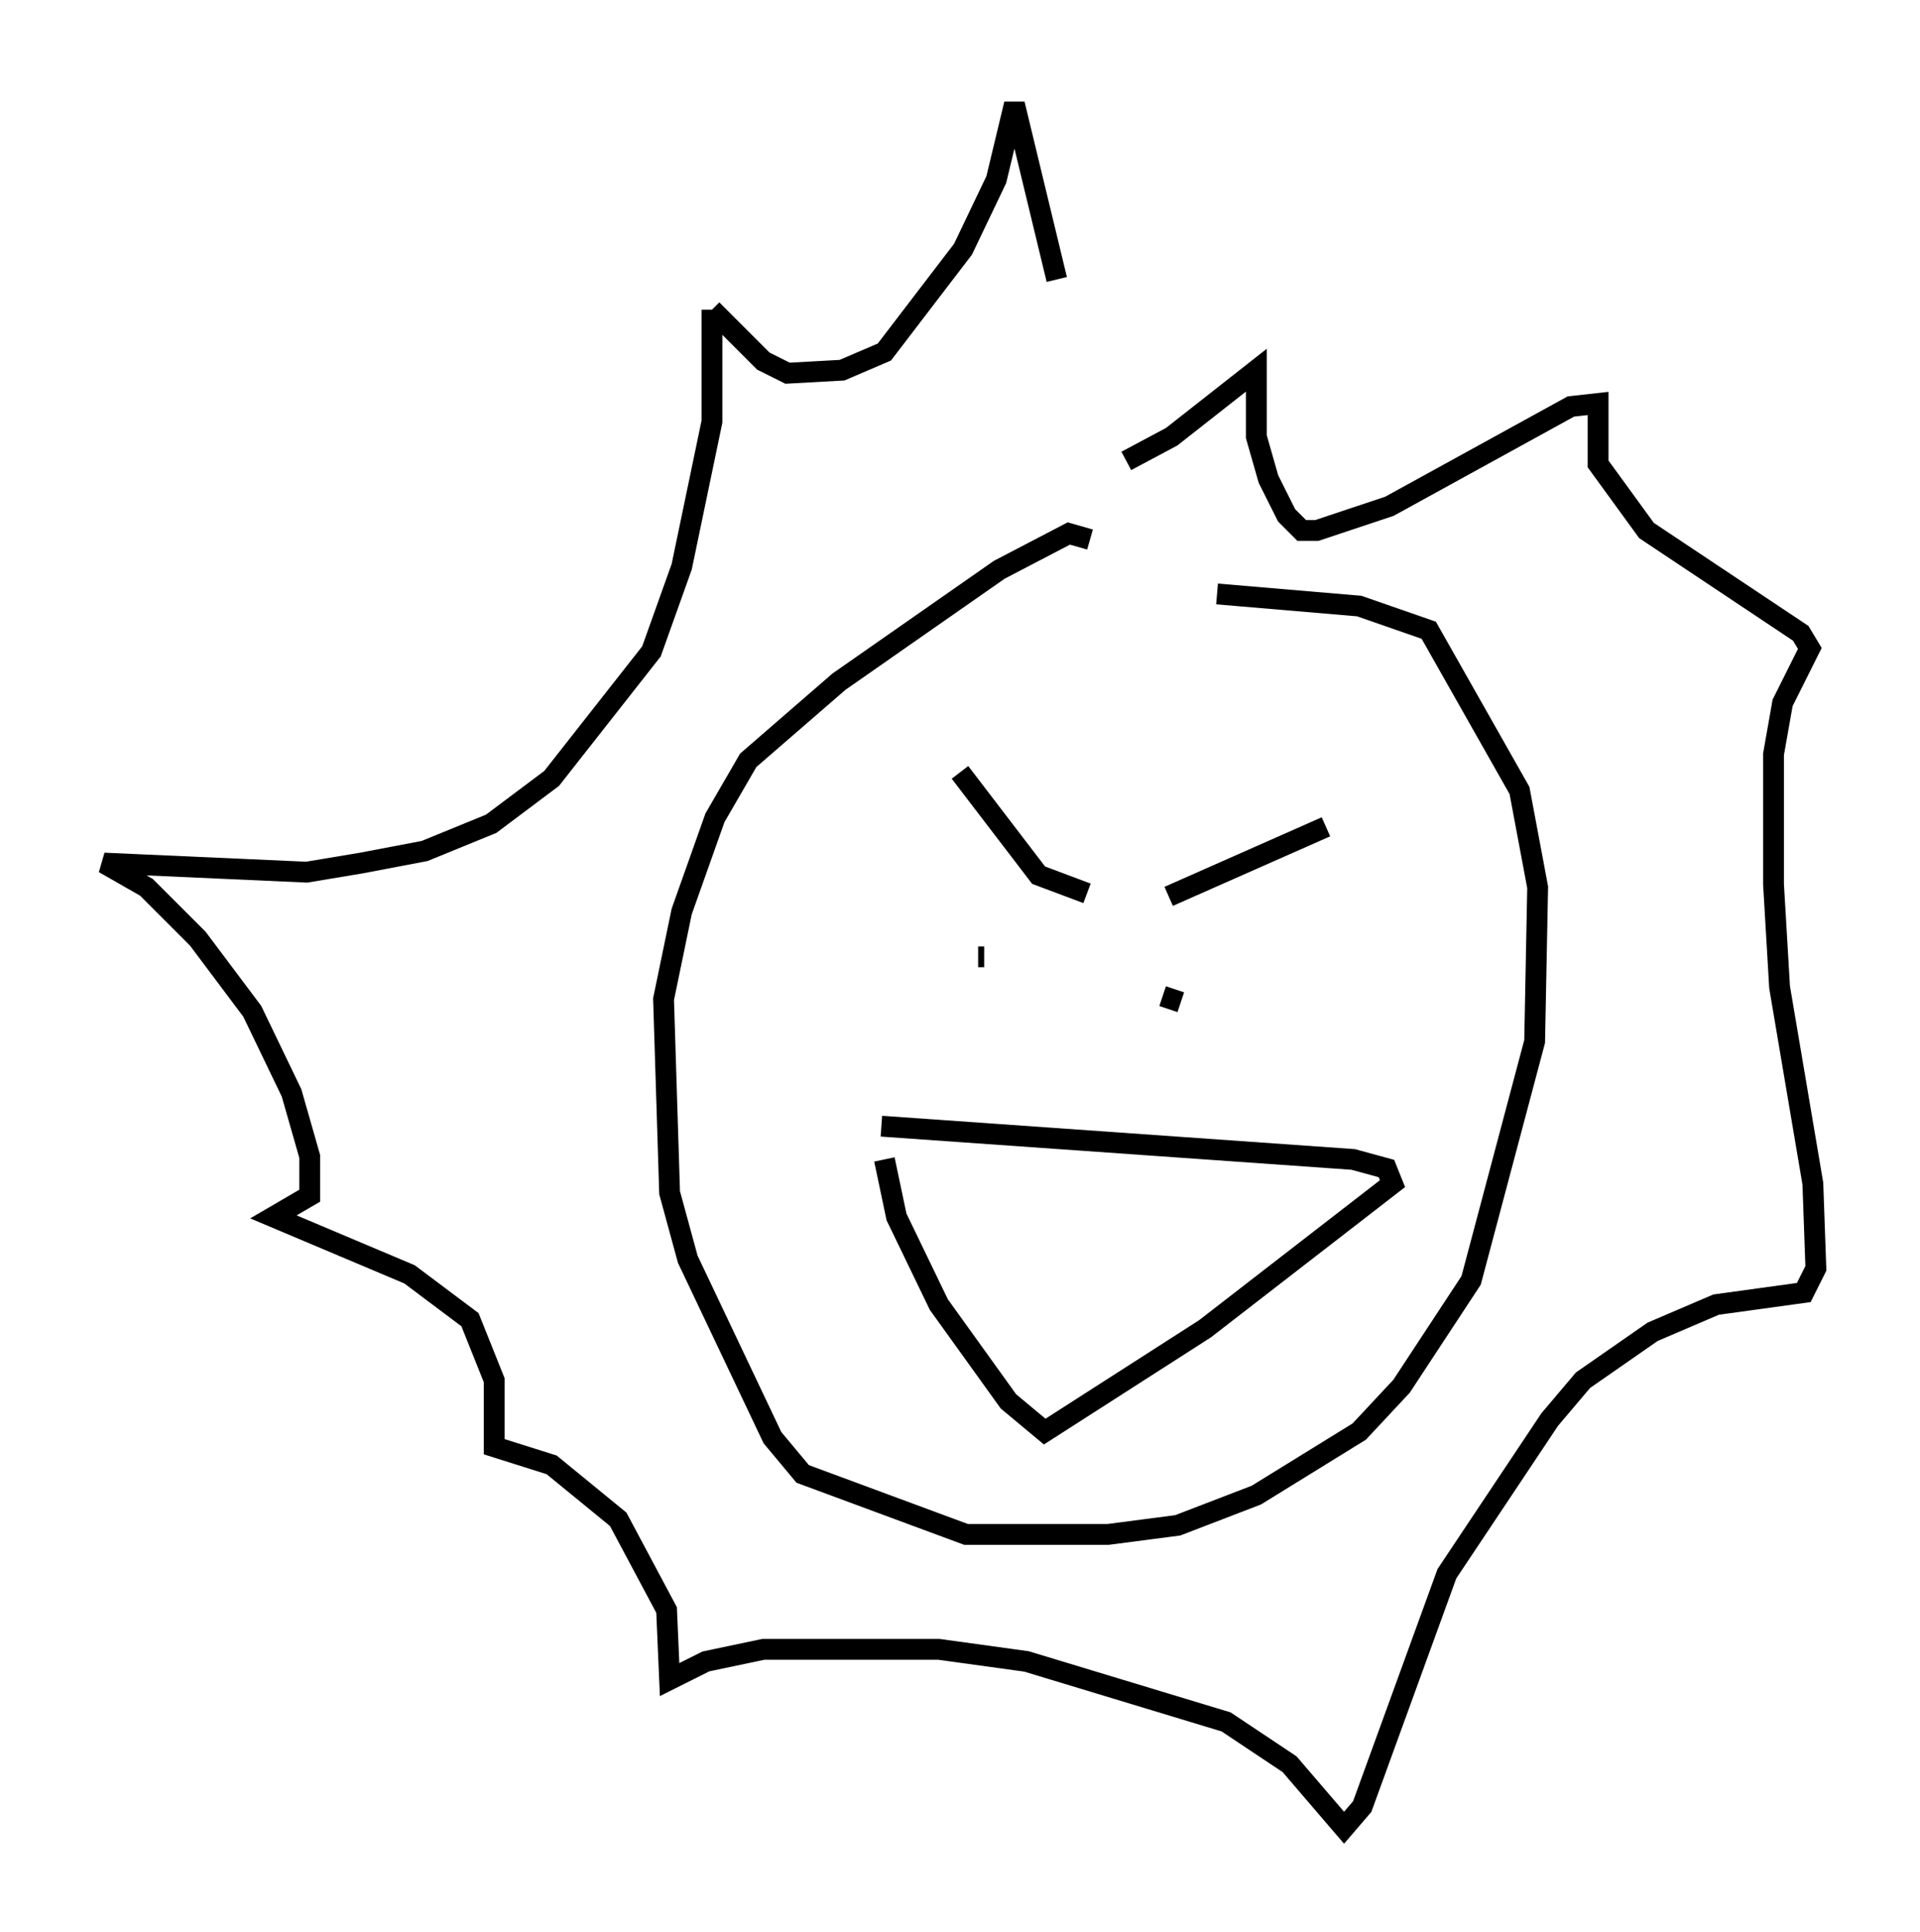 <?xml version="1.0" encoding="utf-8" ?>
<svg baseProfile="full" height="92.793" version="1.1" width="92.212" xmlns="http://www.w3.org/2000/svg" xmlns:ev="http://www.w3.org/2001/xml-events" xmlns:xlink="http://www.w3.org/1999/xlink"><defs /><rect fill="white" height="92.793" width="92.212" x="0" y="0" /><path d="M54.095, 21.268 m-3.341, -7.844 l-2.034, -8.425 -0.872, 3.631 l-1.598, 3.341 -3.777, 4.939 l-2.034, 0.872 -2.615, 0.145 l-1.162, -0.581 -2.469, -2.469 m0.0, 0.0 l0.0, 5.374 -1.453, 6.972 l-1.453, 4.067 -4.793, 6.101 l-2.905, 2.179 -3.196, 1.307 l-3.05, 0.581 -2.615, 0.436 l-9.732, -0.436 2.034, 1.162 l2.469, 2.469 2.615, 3.486 l1.888, 3.922 0.872, 3.05 l0.0, 1.888 -1.743, 1.017 l6.536, 2.76 2.905, 2.179 l1.162, 2.905 0.0, 3.196 l2.76, 0.872 3.196, 2.615 l2.324, 4.358 0.145, 3.341 l1.743, -0.872 2.76, -0.581 l8.425, 0.0 4.212, 0.581 l9.587, 2.905 3.05, 2.034 l2.615, 3.05 0.872, -1.017 l4.067, -11.184 4.939, -7.408 l1.598, -1.888 3.341, -2.324 l3.05, -1.307 4.212, -0.581 l0.581, -1.162 -0.145, -4.067 l-1.598, -9.441 -0.291, -4.939 l0.0, -6.246 0.436, -2.469 l1.307, -2.615 -0.436, -0.726 l-7.408, -4.939 -2.324, -3.196 l0.0, -2.905 -1.307, 0.145 l-8.715, 4.793 -3.486, 1.162 l-0.726, 0.0 -0.726, -0.726 l-0.872, -1.743 -0.581, -2.034 l0.0, -3.196 -4.067, 3.196 l-2.179, 1.162 m-1.743, 3.777 l-1.017, -0.291 -3.341, 1.743 l-7.698, 5.374 -4.358, 3.777 l-1.598, 2.76 -1.598, 4.503 l-0.872, 4.212 0.291, 9.296 l0.872, 3.196 4.067, 8.57 l1.453, 1.743 7.844, 2.905 l6.827, 0.0 3.341, -0.436 l3.777, -1.453 4.939, -3.05 l2.034, -2.179 3.341, -5.084 l3.05, -11.475 0.145, -7.408 l-0.872, -4.648 -4.358, -7.698 l-3.341, -1.162 -6.827, -0.581 m-12.346, 8.57 l3.777, 4.939 2.324, 0.872 m3.922, 0.145 l7.553, -3.341 m-16.704, 6.246 l0.291, 0.0 m8.57, 1.888 l0.872, 0.291 m-14.38, 5.955 l22.659, 1.598 1.598, 0.436 l0.291, 0.726 -9.006, 6.972 l-7.698, 4.939 -1.743, -1.453 l-3.341, -4.648 -2.034, -4.212 l-0.581, -2.76 " fill="none" stroke="black" stroke-width="1" /></svg>